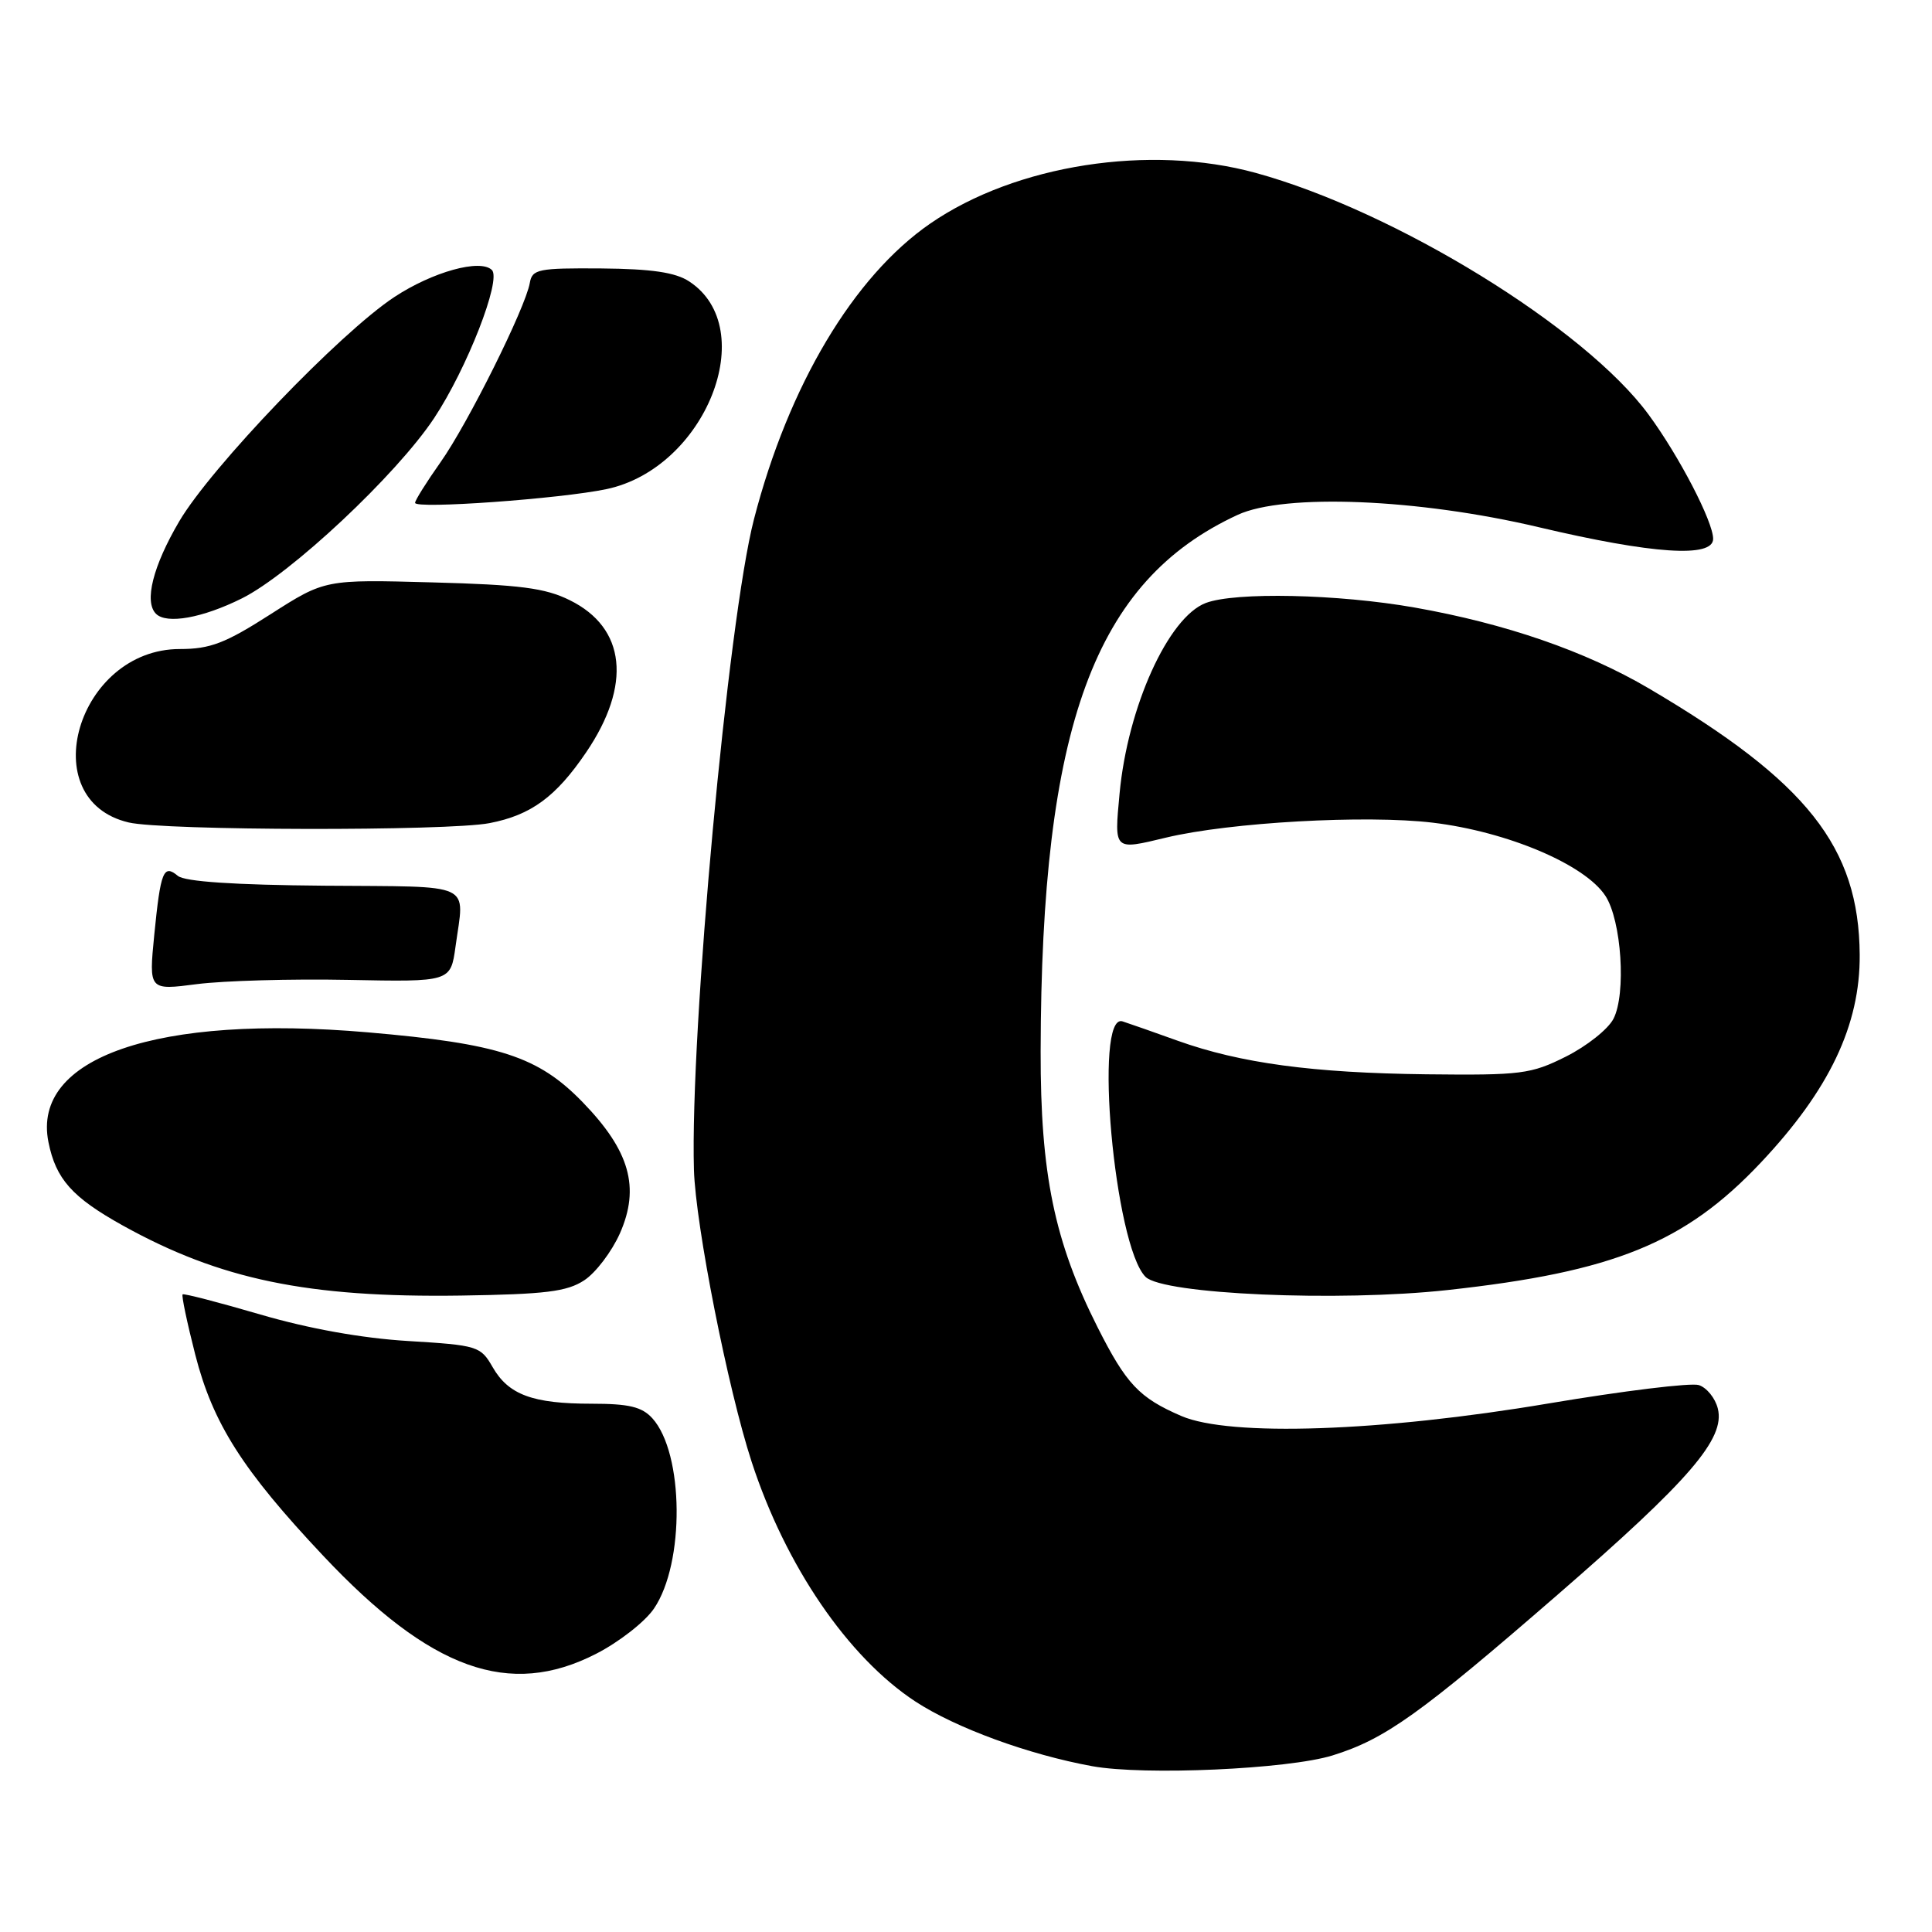 <?xml version="1.0" encoding="UTF-8" standalone="no"?>
<!DOCTYPE svg PUBLIC "-//W3C//DTD SVG 1.1//EN" "http://www.w3.org/Graphics/SVG/1.1/DTD/svg11.dtd" >
<svg xmlns="http://www.w3.org/2000/svg" xmlns:xlink="http://www.w3.org/1999/xlink" version="1.1" viewBox="0 0 256 256">
 <g >
 <path fill="currentColor"
d=" M 176.55 232.61 C 183.53 230.44 188.10 227.18 206.40 211.30 C 223.92 196.09 228.62 190.63 227.62 186.64 C 227.28 185.26 226.14 183.86 225.10 183.53 C 224.06 183.20 215.09 184.30 205.16 185.97 C 182.98 189.71 162.94 190.39 156.54 187.63 C 150.95 185.22 149.24 183.41 145.43 175.86 C 139.71 164.51 137.86 155.55 137.89 139.31 C 137.97 96.18 145.02 76.99 164.00 68.22 C 170.19 65.36 187.90 66.08 203.86 69.85 C 218.98 73.42 227.00 73.95 227.00 71.40 C 227.00 69.12 222.50 60.45 218.45 54.94 C 210.02 43.45 184.87 27.98 166.39 22.91 C 152.36 19.06 134.59 21.82 123.28 29.61 C 113.10 36.62 104.48 51.08 99.90 68.82 C 96.46 82.15 91.43 136.72 91.95 155.00 C 92.17 162.37 96.45 184.06 99.60 193.71 C 104.10 207.50 112.36 219.59 121.28 225.45 C 126.64 228.96 136.28 232.49 144.73 234.03 C 151.63 235.28 170.65 234.43 176.55 232.61 Z  M 79.00 219.13 C 82.03 217.58 85.47 214.89 86.65 213.15 C 90.76 207.13 90.63 192.56 86.44 187.93 C 85.06 186.41 83.34 186.00 78.41 186.00 C 70.58 186.00 67.38 184.82 65.27 181.14 C 63.68 178.37 63.28 178.25 54.06 177.69 C 47.95 177.32 40.89 176.05 34.50 174.18 C 29.00 172.57 24.36 171.37 24.20 171.51 C 24.03 171.66 24.79 175.26 25.88 179.53 C 28.21 188.61 32.14 194.80 42.81 206.13 C 57.07 221.29 67.50 225.04 79.00 219.13 Z  M 77.41 169.65 C 78.94 168.65 81.06 165.85 82.14 163.43 C 84.83 157.34 83.45 152.48 77.20 146.04 C 71.31 139.97 66.13 138.29 48.73 136.79 C 20.81 134.38 4.17 140.10 6.42 151.34 C 7.40 156.23 9.56 158.65 16.24 162.37 C 29.16 169.55 40.78 171.96 61.07 171.67 C 72.28 171.50 75.12 171.15 77.41 169.65 Z  M 191.79 170.94 C 213.85 168.53 223.26 164.71 233.30 154.07 C 242.39 144.43 246.49 135.83 246.42 126.50 C 246.32 112.23 239.45 103.56 218.50 91.23 C 210.08 86.28 199.50 82.63 187.44 80.50 C 177.28 78.71 163.66 78.42 159.77 79.90 C 154.80 81.79 149.42 93.68 148.35 105.14 C 147.64 112.77 147.54 112.66 154.50 110.99 C 162.95 108.96 181.03 107.95 189.86 109.01 C 199.73 110.20 210.01 114.55 212.72 118.70 C 214.86 121.96 215.50 131.70 213.79 135.00 C 213.08 136.38 210.25 138.62 207.50 140.00 C 202.85 142.33 201.57 142.49 189.00 142.35 C 173.94 142.17 164.38 140.88 156.07 137.91 C 153.01 136.81 149.71 135.65 148.75 135.34 C 144.87 134.07 147.66 165.06 151.79 169.19 C 154.10 171.50 177.35 172.52 191.79 170.94 Z  M 46.11 129.84 C 59.71 130.11 59.71 130.11 60.36 125.42 C 61.54 116.78 63.12 117.52 42.98 117.36 C 31.02 117.26 24.49 116.82 23.57 116.06 C 21.66 114.47 21.28 115.43 20.44 123.88 C 19.72 131.23 19.72 131.23 26.11 130.40 C 29.62 129.95 38.62 129.69 46.11 129.84 Z  M 64.86 109.07 C 70.36 108.01 73.66 105.59 77.66 99.70 C 83.74 90.75 82.93 83.19 75.50 79.53 C 72.24 77.91 68.89 77.48 57.28 77.17 C 43.06 76.78 43.06 76.78 35.85 81.39 C 29.84 85.24 27.85 86.00 23.83 86.00 C 10.27 86.00 4.38 106.00 17.05 108.98 C 21.65 110.07 59.34 110.14 64.86 109.07 Z  M 32.05 79.29 C 38.51 76.07 52.53 62.93 57.52 55.41 C 61.86 48.86 66.47 37.07 65.18 35.78 C 63.66 34.26 57.32 36.02 52.25 39.36 C 45.02 44.13 27.97 61.91 23.75 69.08 C 20.27 75.00 19.07 79.74 20.67 81.33 C 22.08 82.74 26.83 81.89 32.05 79.29 Z  M 80.37 64.81 C 93.49 62.04 100.85 43.54 91.32 37.29 C 89.49 36.09 86.36 35.63 79.68 35.57 C 71.30 35.51 70.52 35.66 70.20 37.50 C 69.62 40.81 61.97 56.17 58.37 61.25 C 56.52 63.87 55.00 66.29 55.00 66.63 C 55.00 67.48 74.29 66.09 80.37 64.81 Z "/>
</g>
</svg>